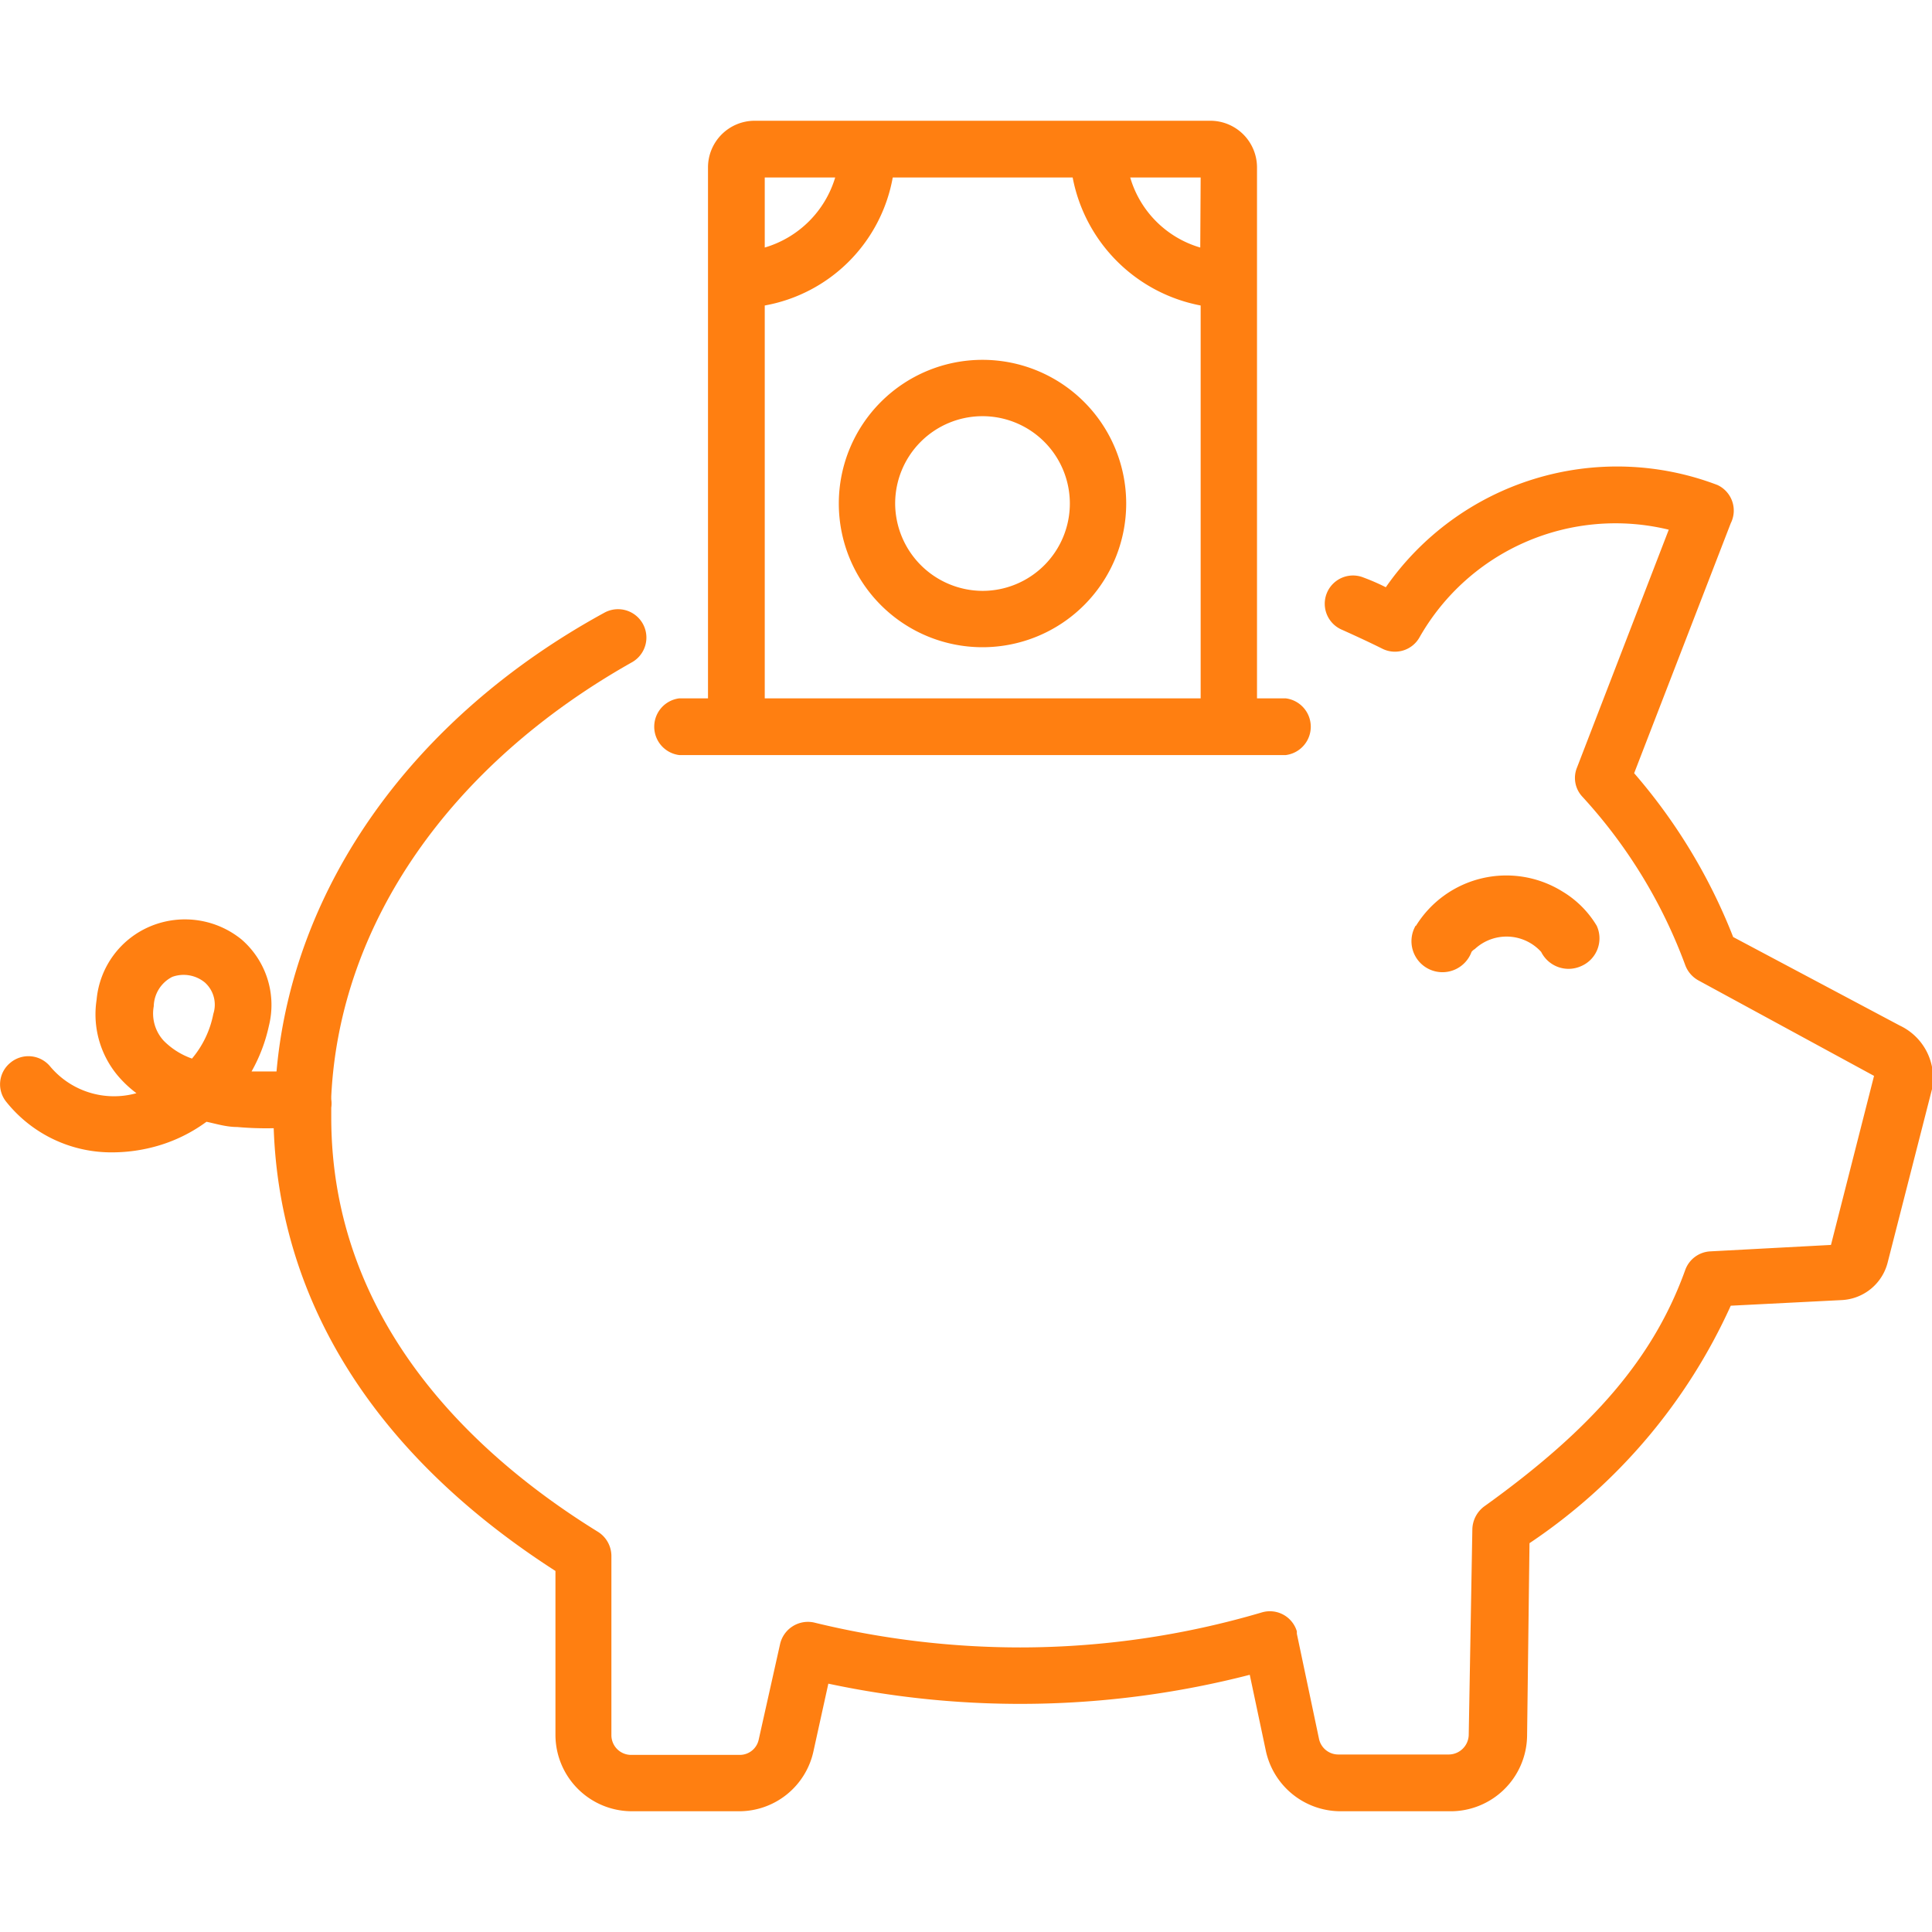 <svg id="Warstwa_1" data-name="Warstwa 1" xmlns="http://www.w3.org/2000/svg" viewBox="0 0 48 48"><defs><style>.cls-1{fill:#ff7f11;}</style></defs><path id="Path_104" data-name="Path 104" class="cls-1" d="M.25,26.41a.7.7,0,0,1,1,.09,2.07,2.07,0,0,0,2.14.66h0a2.74,2.74,0,0,1-.36-.32,2.37,2.37,0,0,1-.63-2A2.19,2.19,0,0,1,3.77,23,2.23,2.23,0,0,1,6,23.34a2.15,2.15,0,0,1,.68,2.15,4.06,4.06,0,0,1-.43,1.13c.22,0,.43,0,.62,0,.41-4.6,3.39-8.8,8.15-11.4a.7.7,0,0,1,.67,1.24C11.19,19,8.44,22.94,8.23,27.24c0,0,0,.05,0,.07a.72.72,0,0,1,0,.21c0,.08,0,.16,0,.24,0,5.12,3.6,8.43,6.63,10.3a.71.71,0,0,1,.33.6l0,4.45a.49.49,0,0,0,.49.49h2.7a.48.48,0,0,0,.47-.38l.53-2.37a.71.71,0,0,1,.84-.54h0a21.63,21.63,0,0,0,5.13.62,21.24,21.24,0,0,0,6-.87.7.7,0,0,1,.87.47l0,.06.55,2.61a.49.49,0,0,0,.48.39H36a.5.5,0,0,0,.49-.48L36.58,38a.73.73,0,0,1,.29-.57c2.72-1.95,4.22-3.71,5-5.88a.7.7,0,0,1,.62-.46l3-.16,1.07-4.2s0,0,0,0L42.2,24.36a.72.72,0,0,1-.33-.38,12.65,12.65,0,0,0-2.56-4.19.68.68,0,0,1-.13-.72l2.28-5.91a5.6,5.6,0,0,0-6.19,2.67.7.7,0,0,1-.92.29c-.34-.17-.69-.33-1-.47a.7.7,0,0,1,.53-1.3,5.38,5.38,0,0,1,.55.24,7,7,0,0,1,8.24-2.54A.7.7,0,0,1,43,13l-2.4,6.21a14,14,0,0,1,2.46,4.07l4.14,2.2A1.44,1.44,0,0,1,48,27.06l-1.1,4.3a1.24,1.24,0,0,1-1.14.94L43,32.44a14.08,14.08,0,0,1-5,5.9l-.06,4.79A1.9,1.9,0,0,1,36,45h-2.7a1.9,1.9,0,0,1-1.85-1.5l-.4-1.89a22.87,22.87,0,0,1-10.47.22l-.37,1.68A1.89,1.89,0,0,1,18.39,45h-2.7a1.9,1.9,0,0,1-1.89-1.89l0-4.08c-4.45-2.86-6.85-6.65-7-11A8.15,8.15,0,0,1,5.89,28c-.27,0-.52-.08-.76-.13a3.86,3.86,0,0,1-1.41.65,4.06,4.06,0,0,1-.92.11A3.34,3.34,0,0,1,.16,27.38.69.69,0,0,1,.25,26.41Zm3.82-.55a1.85,1.85,0,0,0,.7.44,2.44,2.44,0,0,0,.53-1.11.74.74,0,0,0-.21-.78.83.83,0,0,0-.81-.14.84.84,0,0,0-.46.73A1,1,0,0,0,4.07,25.86Z"/><path id="Path_105" data-name="Path 105" class="cls-1" d="M31.94,18.76H16.88a.71.71,0,0,1,0-1.41h.71V4.16A1.16,1.16,0,0,1,18.75,3H30.07a1.16,1.16,0,0,1,1.16,1.16V17.35h.71a.71.71,0,0,1,0,1.41ZM19,4.41V6.15a2.59,2.59,0,0,0,1.75-1.74Zm10.83,0H28.08a2.56,2.56,0,0,0,1.74,1.74Zm0,3.18a4,4,0,0,1-3.18-3.18H22.18A3.94,3.94,0,0,1,19,7.59v9.76H29.83Z"/><path id="Path_106" data-name="Path 106" class="cls-1" d="M24.41,8.94a3.57,3.57,0,1,1-3.57,3.57h0A3.57,3.57,0,0,1,24.41,8.94Zm0,5.74a2.17,2.17,0,1,0-2.17-2.17h0A2.18,2.18,0,0,0,24.41,14.68Z"/><path id="Path_107" data-name="Path 107" class="cls-1" d="M35.18,23a2.64,2.64,0,0,1,3.64-.85,2.47,2.47,0,0,1,.85.85.75.75,0,0,1-.38,1,.76.76,0,0,1-1-.35,1.16,1.16,0,0,0-1.65-.07.27.27,0,0,0-.08.07A.77.77,0,1,1,35.17,23Z"/></svg>